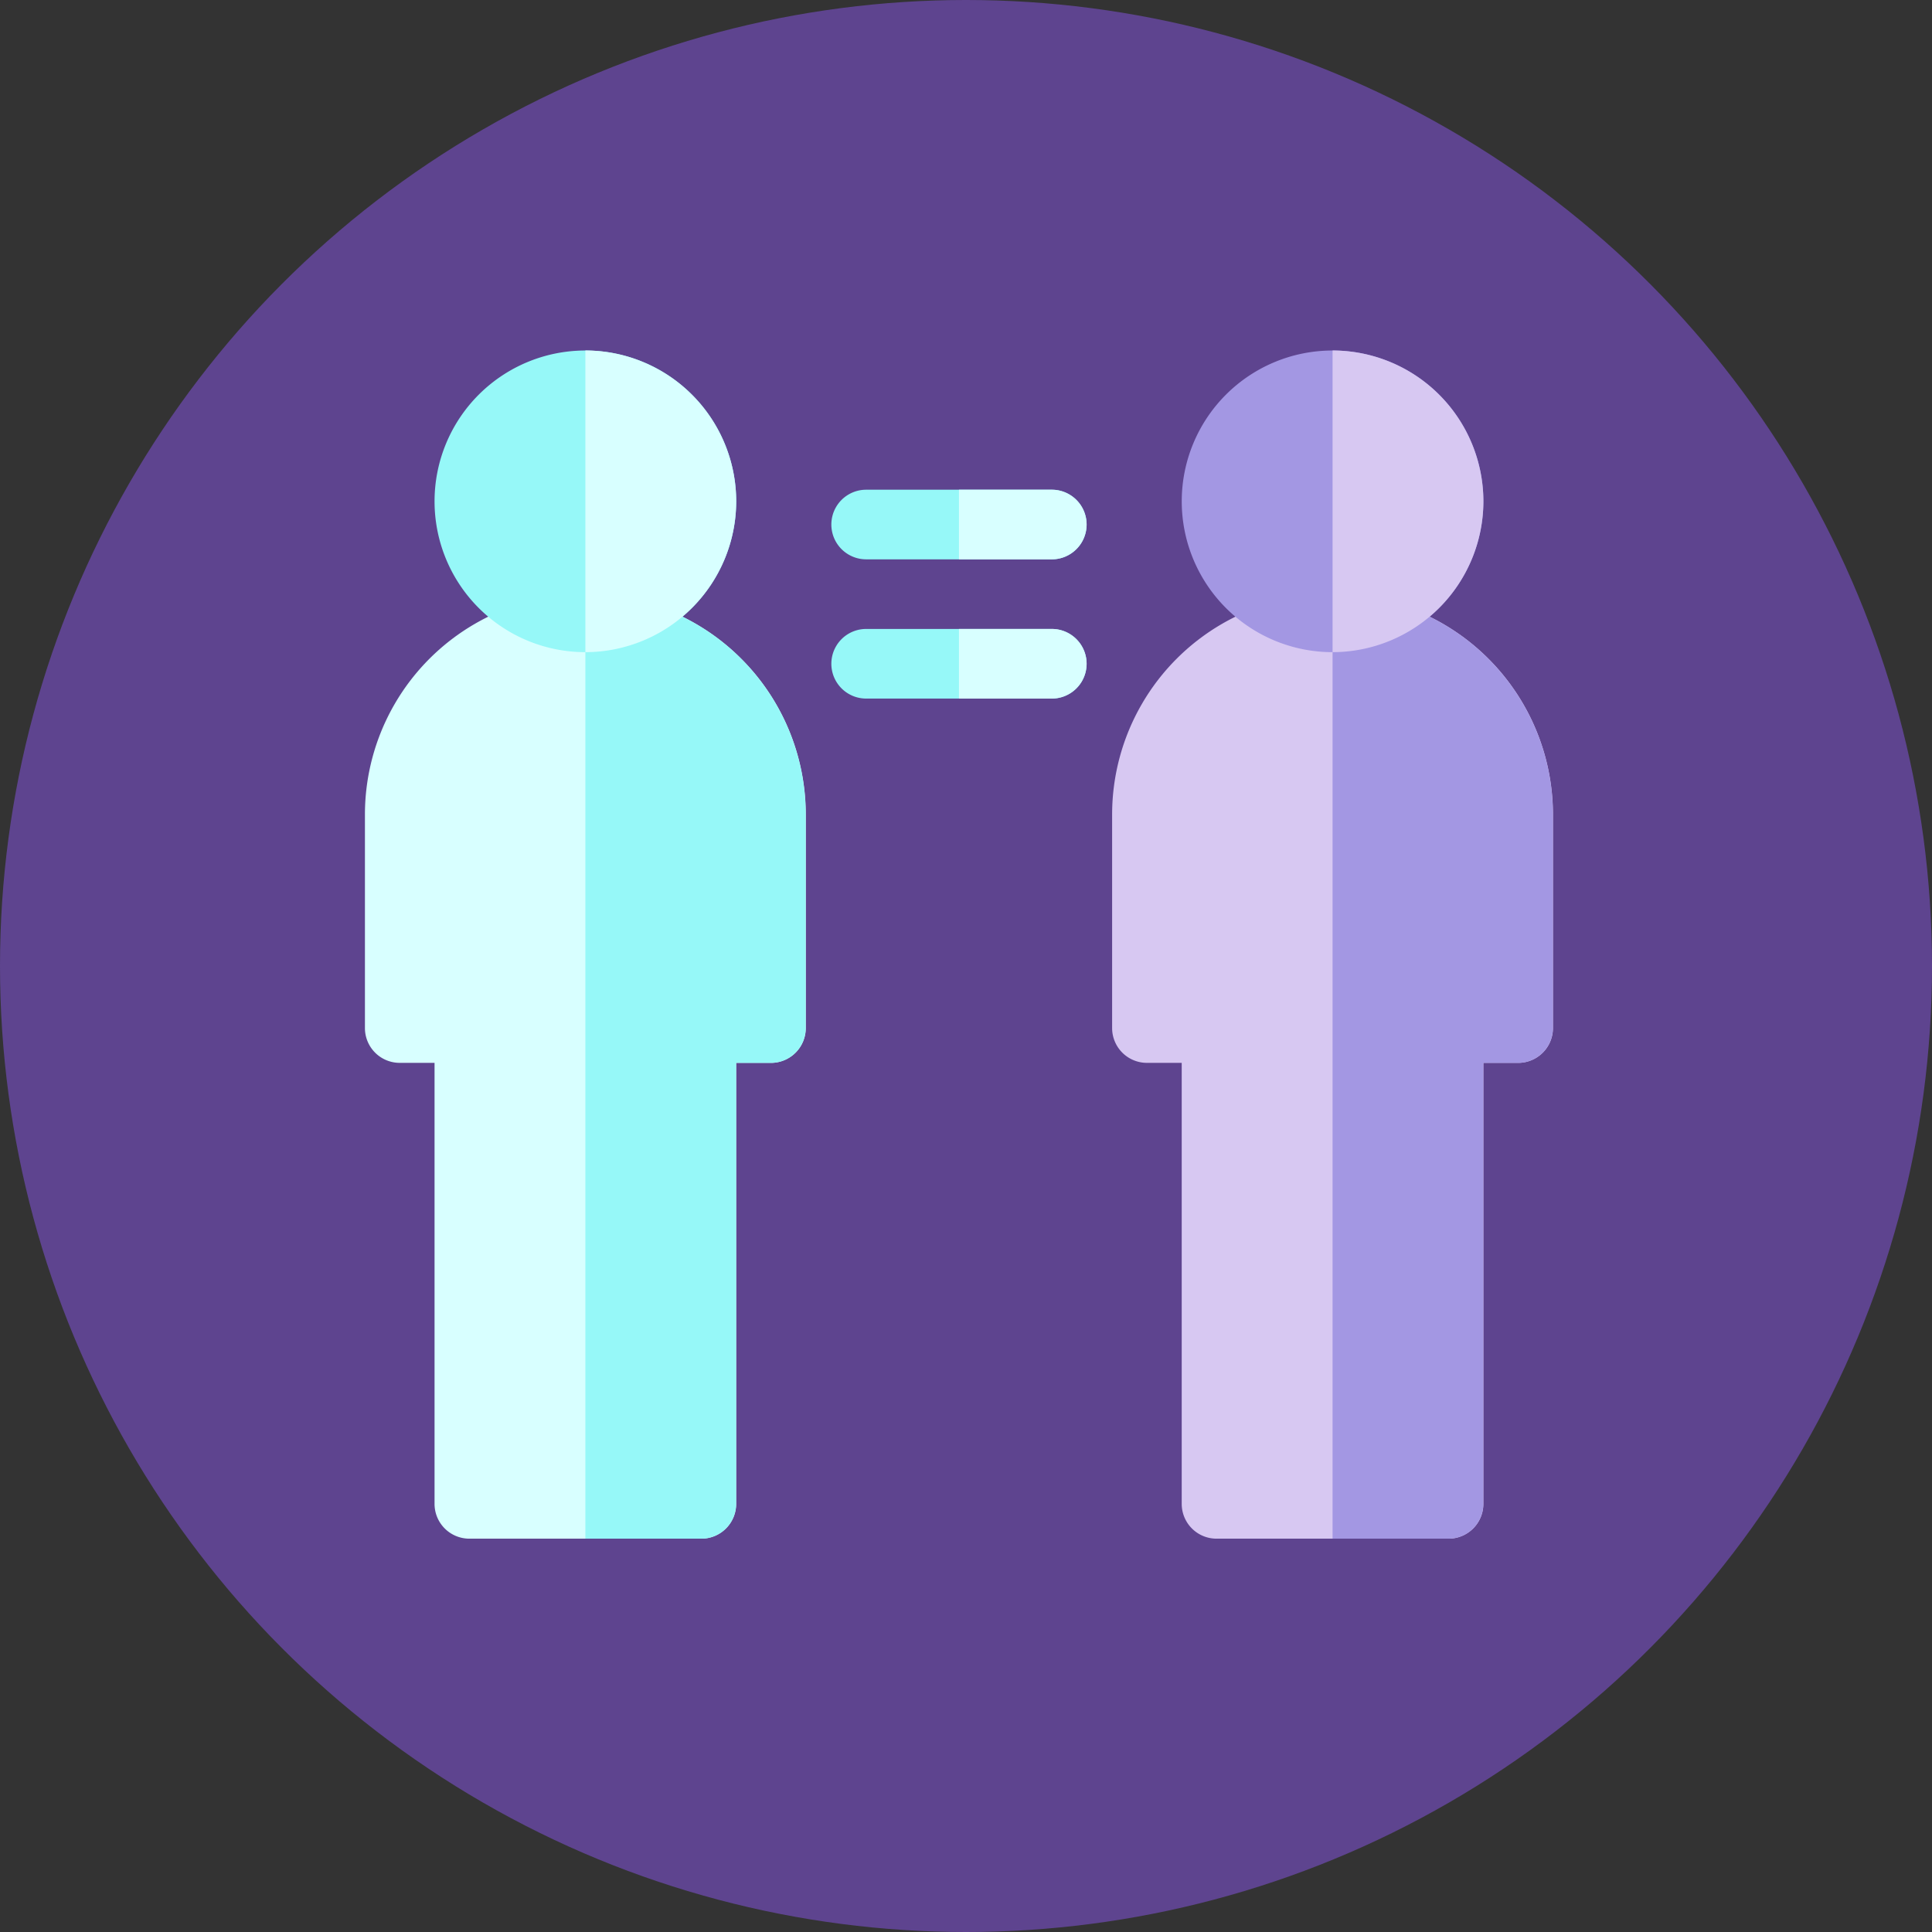 <svg xmlns="http://www.w3.org/2000/svg" width="90" height="90" viewBox="0 0 90 90">
  <rect x="0" y="0" width="90" height="90" fill="#333333" stroke="none"/>
  <g id="Grupo_56580" data-name="Grupo 56580" transform="translate(-180 -6403)">
    <circle id="Elipse_1424" data-name="Elipse 1424" cx="45" cy="45" r="45" transform="translate(180 6403)" fill="#5e448f"/>
    <g id="igualdad" transform="translate(197 6419.327)">
      <g id="Grupo_56575" data-name="Grupo 56575">
        <path id="Trazado_103791" data-name="Trazado 103791" d="M10.269,105A10.269,10.269,0,0,0,0,115.269v9.945a1.621,1.621,0,0,0,1.621,1.621H3.243v20.538A1.621,1.621,0,0,0,4.864,149h10.81a1.621,1.621,0,0,0,1.621-1.621V126.836h1.621a1.621,1.621,0,0,0,1.621-1.621v-9.945A10.269,10.269,0,0,0,10.269,105Z" transform="translate(0 -93.65)" fill="#d8ffff"/>
        <path id="Trazado_103792" data-name="Trazado 103792" d="M95,105v44h5.4a1.621,1.621,0,0,0,1.621-1.621V126.836h1.621a1.621,1.621,0,0,0,1.621-1.621v-9.945A10.269,10.269,0,0,0,95,105Z" transform="translate(-84.731 -93.65)" fill="#96f8f8"/>
        <path id="Trazado_103793" data-name="Trazado 103793" d="M37.026,14.053a7.026,7.026,0,1,1,7.026-7.026A7.034,7.034,0,0,1,37.026,14.053Z" transform="translate(-26.757)" fill="#96f8f8"/>
        <path id="Trazado_103794" data-name="Trazado 103794" d="M102.026,7.026A7.034,7.034,0,0,0,95,0V14.053A7.034,7.034,0,0,0,102.026,7.026Z" transform="translate(-84.731)" fill="#d8ffff"/>
      </g>
      <g id="Grupo_56576" data-name="Grupo 56576" transform="translate(34.807)">
        <path id="Trazado_103795" data-name="Trazado 103795" d="M332.269,105A10.269,10.269,0,0,0,322,115.269v9.945a1.621,1.621,0,0,0,1.621,1.621h1.621v20.538A1.621,1.621,0,0,0,326.864,149h10.81a1.621,1.621,0,0,0,1.621-1.621V126.836h1.621a1.621,1.621,0,0,0,1.621-1.621v-9.945A10.269,10.269,0,0,0,332.269,105Z" transform="translate(-322 -93.65)" fill="#d7c8f2"/>
        <path id="Trazado_103796" data-name="Trazado 103796" d="M417,105v44h5.4a1.621,1.621,0,0,0,1.621-1.621V126.836h1.621a1.621,1.621,0,0,0,1.621-1.621v-9.945A10.269,10.269,0,0,0,417,105Z" transform="translate(-406.731 -93.65)" fill="#a397e3"/>
        <path id="Trazado_103797" data-name="Trazado 103797" d="M359.026,14.053a7.026,7.026,0,1,1,7.026-7.026A7.034,7.034,0,0,1,359.026,14.053Z" transform="translate(-348.757)" fill="#a397e3"/>
        <path id="Trazado_103798" data-name="Trazado 103798" d="M424.026,7.026A7.034,7.034,0,0,0,417,0V14.053A7.034,7.034,0,0,0,424.026,7.026Z" transform="translate(-406.731)" fill="#d7c8f2"/>
      </g>
      <g id="Grupo_56578" data-name="Grupo 56578" transform="translate(21.728 6.486)">
        <path id="Trazado_103799" data-name="Trazado 103799" d="M211.269,63.243h-8.648a1.621,1.621,0,1,1,0-3.243h8.648a1.621,1.621,0,1,1,0,3.243Z" transform="translate(-201 -60)" fill="#96f8f8"/>
        <path id="Trazado_103800" data-name="Trazado 103800" d="M211.269,123.243h-8.648a1.621,1.621,0,1,1,0-3.243h8.648a1.621,1.621,0,1,1,0,3.243Z" transform="translate(-201 -113.514)" fill="#96f8f8"/>
        <g id="Grupo_56577" data-name="Grupo 56577" transform="translate(5.945)">
          <path id="Trazado_103801" data-name="Trazado 103801" d="M260.324,120H256v3.243h4.324a1.621,1.621,0,1,0,0-3.243Z" transform="translate(-256 -113.514)" fill="#d8ffff"/>
          <path id="Trazado_103802" data-name="Trazado 103802" d="M260.324,60H256v3.243h4.324a1.621,1.621,0,1,0,0-3.243Z" transform="translate(-256 -60)" fill="#d8ffff"/>
        </g>
      </g>
    </g>
  </g>
</svg>
